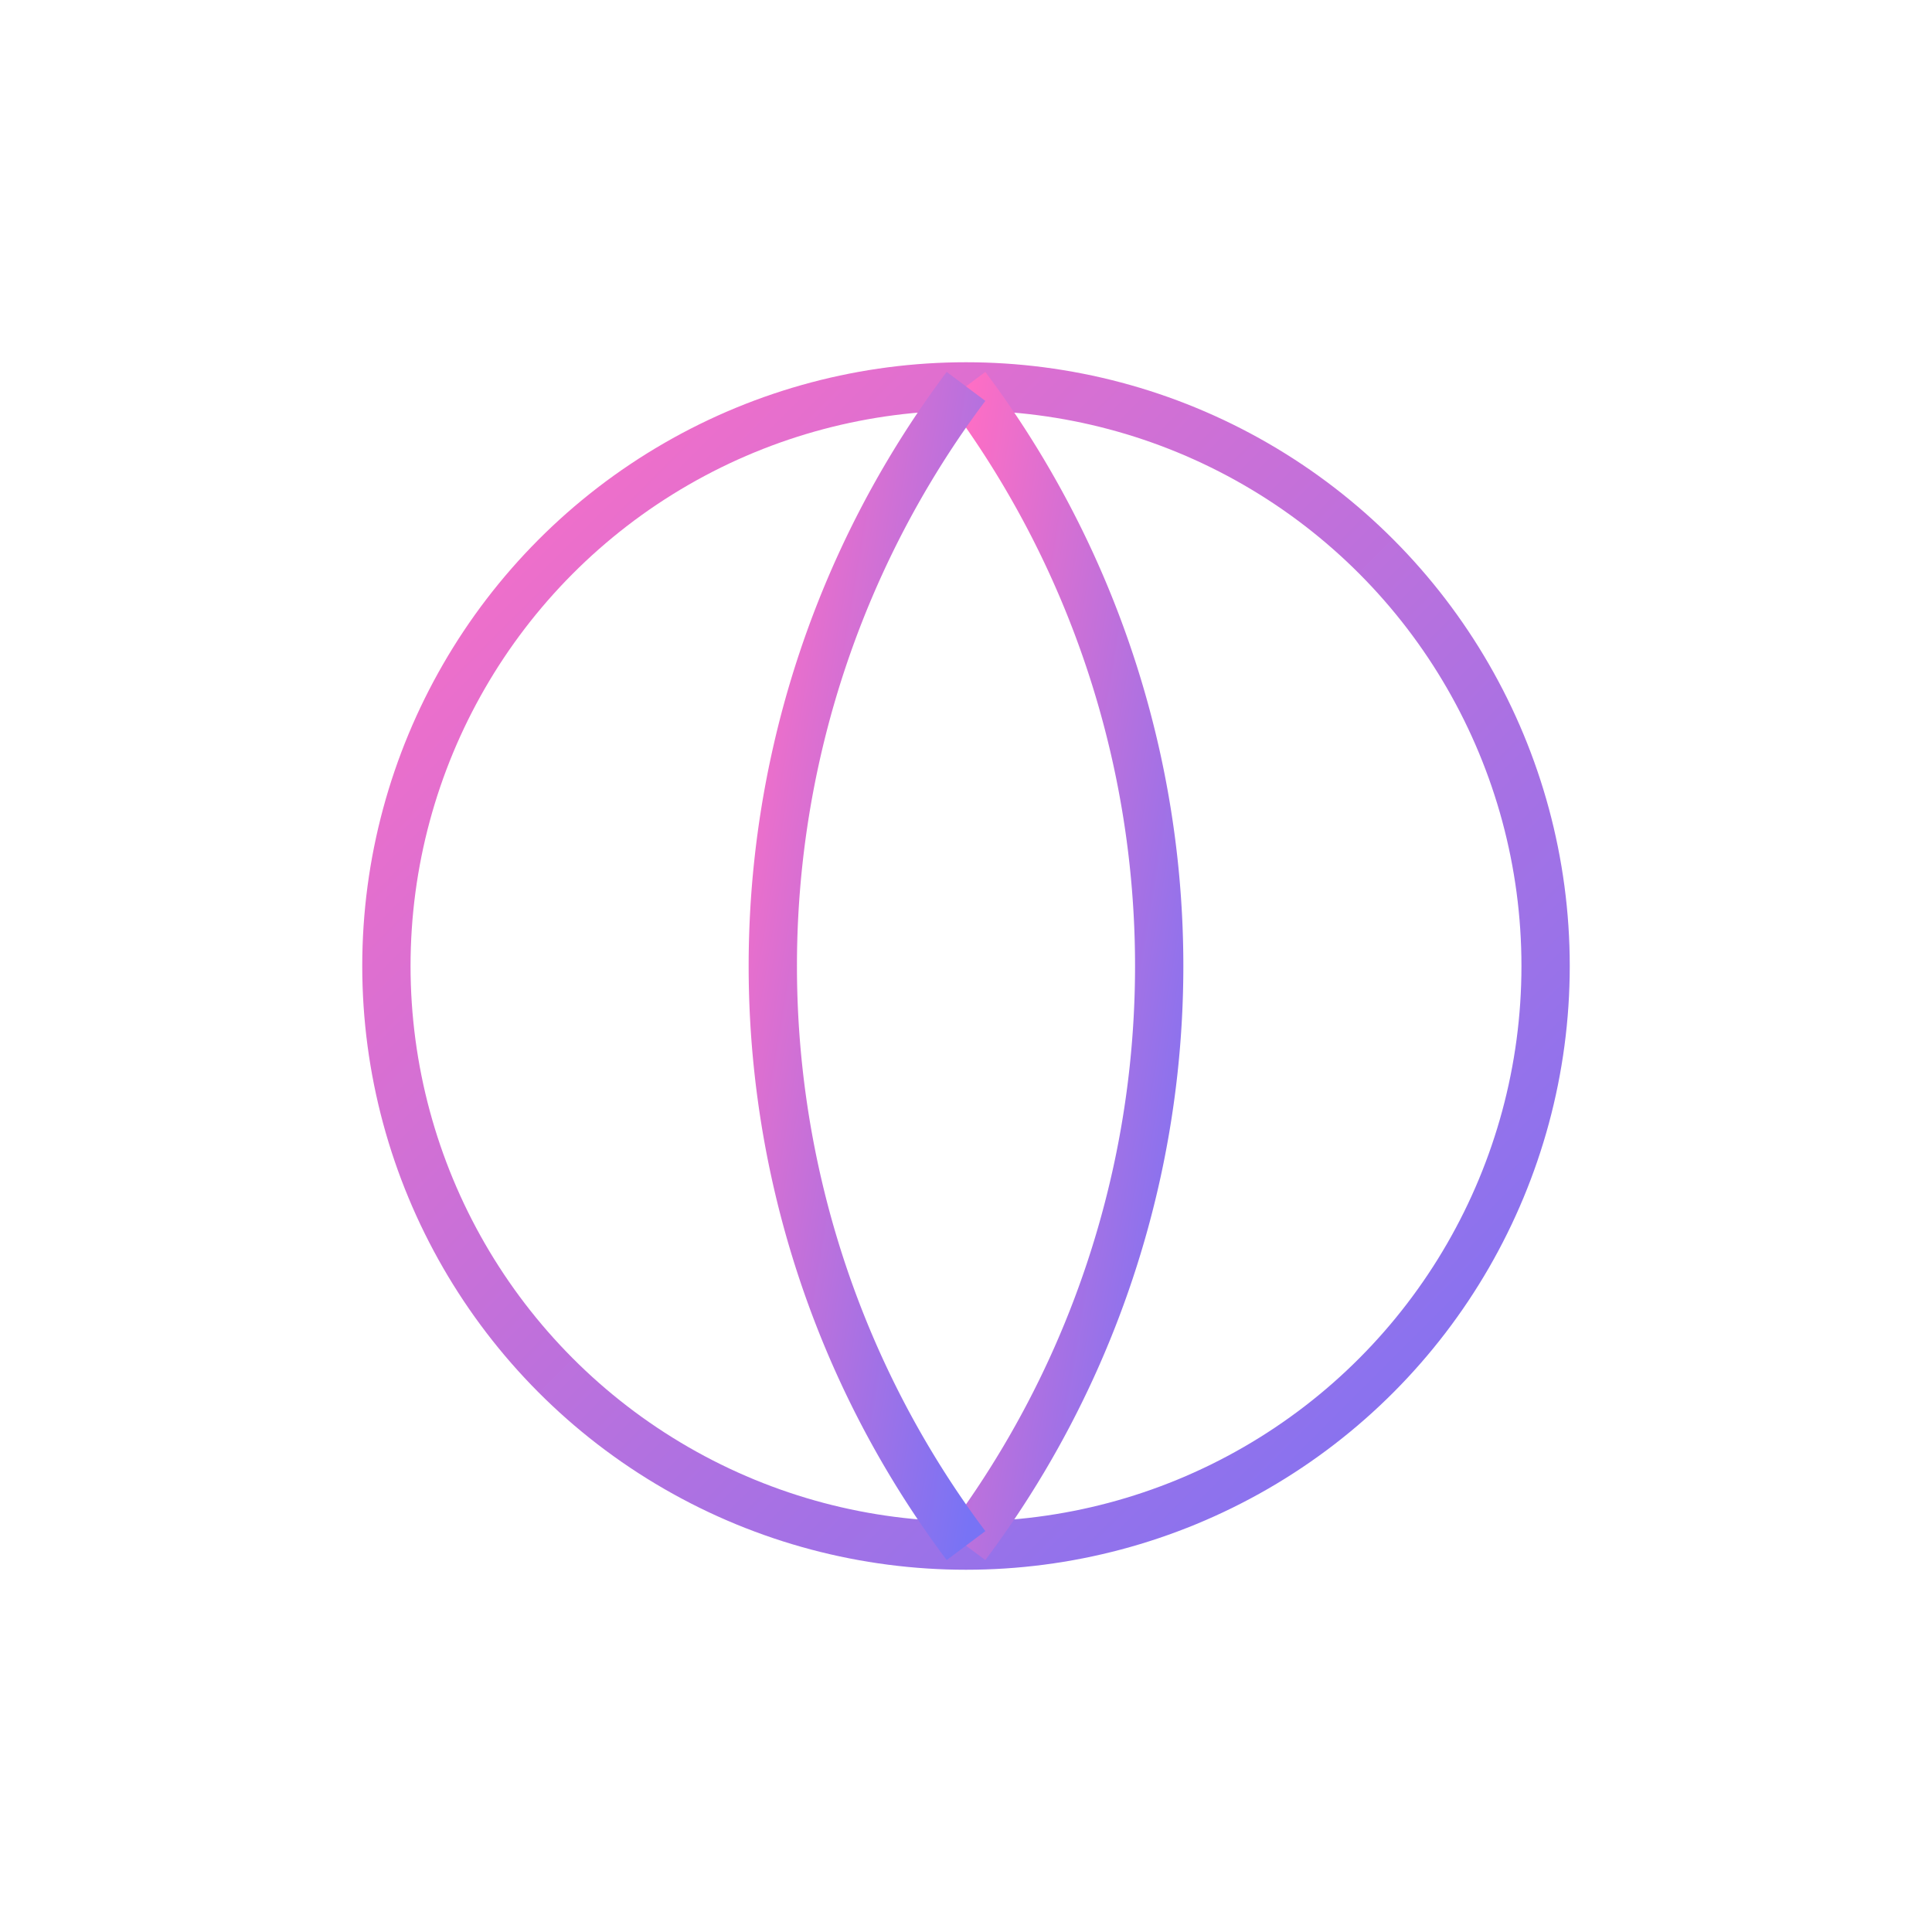 <svg width="120" height="120" viewBox="30 30 60 60" xmlns="http://www.w3.org/2000/svg">
  <defs>
    <linearGradient id="webosGradient" x1="0" y1="0" x2="1" y2="1">
      <stop offset="0%" stop-color="#ff6ec4"></stop>
      <stop offset="100%" stop-color="#7873f5"></stop>
    </linearGradient>
  </defs>

  <!-- Globe circle -->
  <circle cx="60" cy="60" r="18" stroke="url(#webosGradient)" stroke-width="1.5" fill="none"></circle>

  <!-- Horizontal line -->
  <path d="M42 60h36" stroke="url(#webosGradient)" stroke-width="1.5"></path>

  <!-- Vertical arcs with original spacing -->
  <path d="M60 42a30 30 0 0 1 0 36" stroke="url(#webosGradient)" stroke-width="1.5" fill="none"></path>
  <path d="M60 42a30 30 0 0 0 0 36" stroke="url(#webosGradient)" stroke-width="1.5" fill="none"></path>
</svg>
